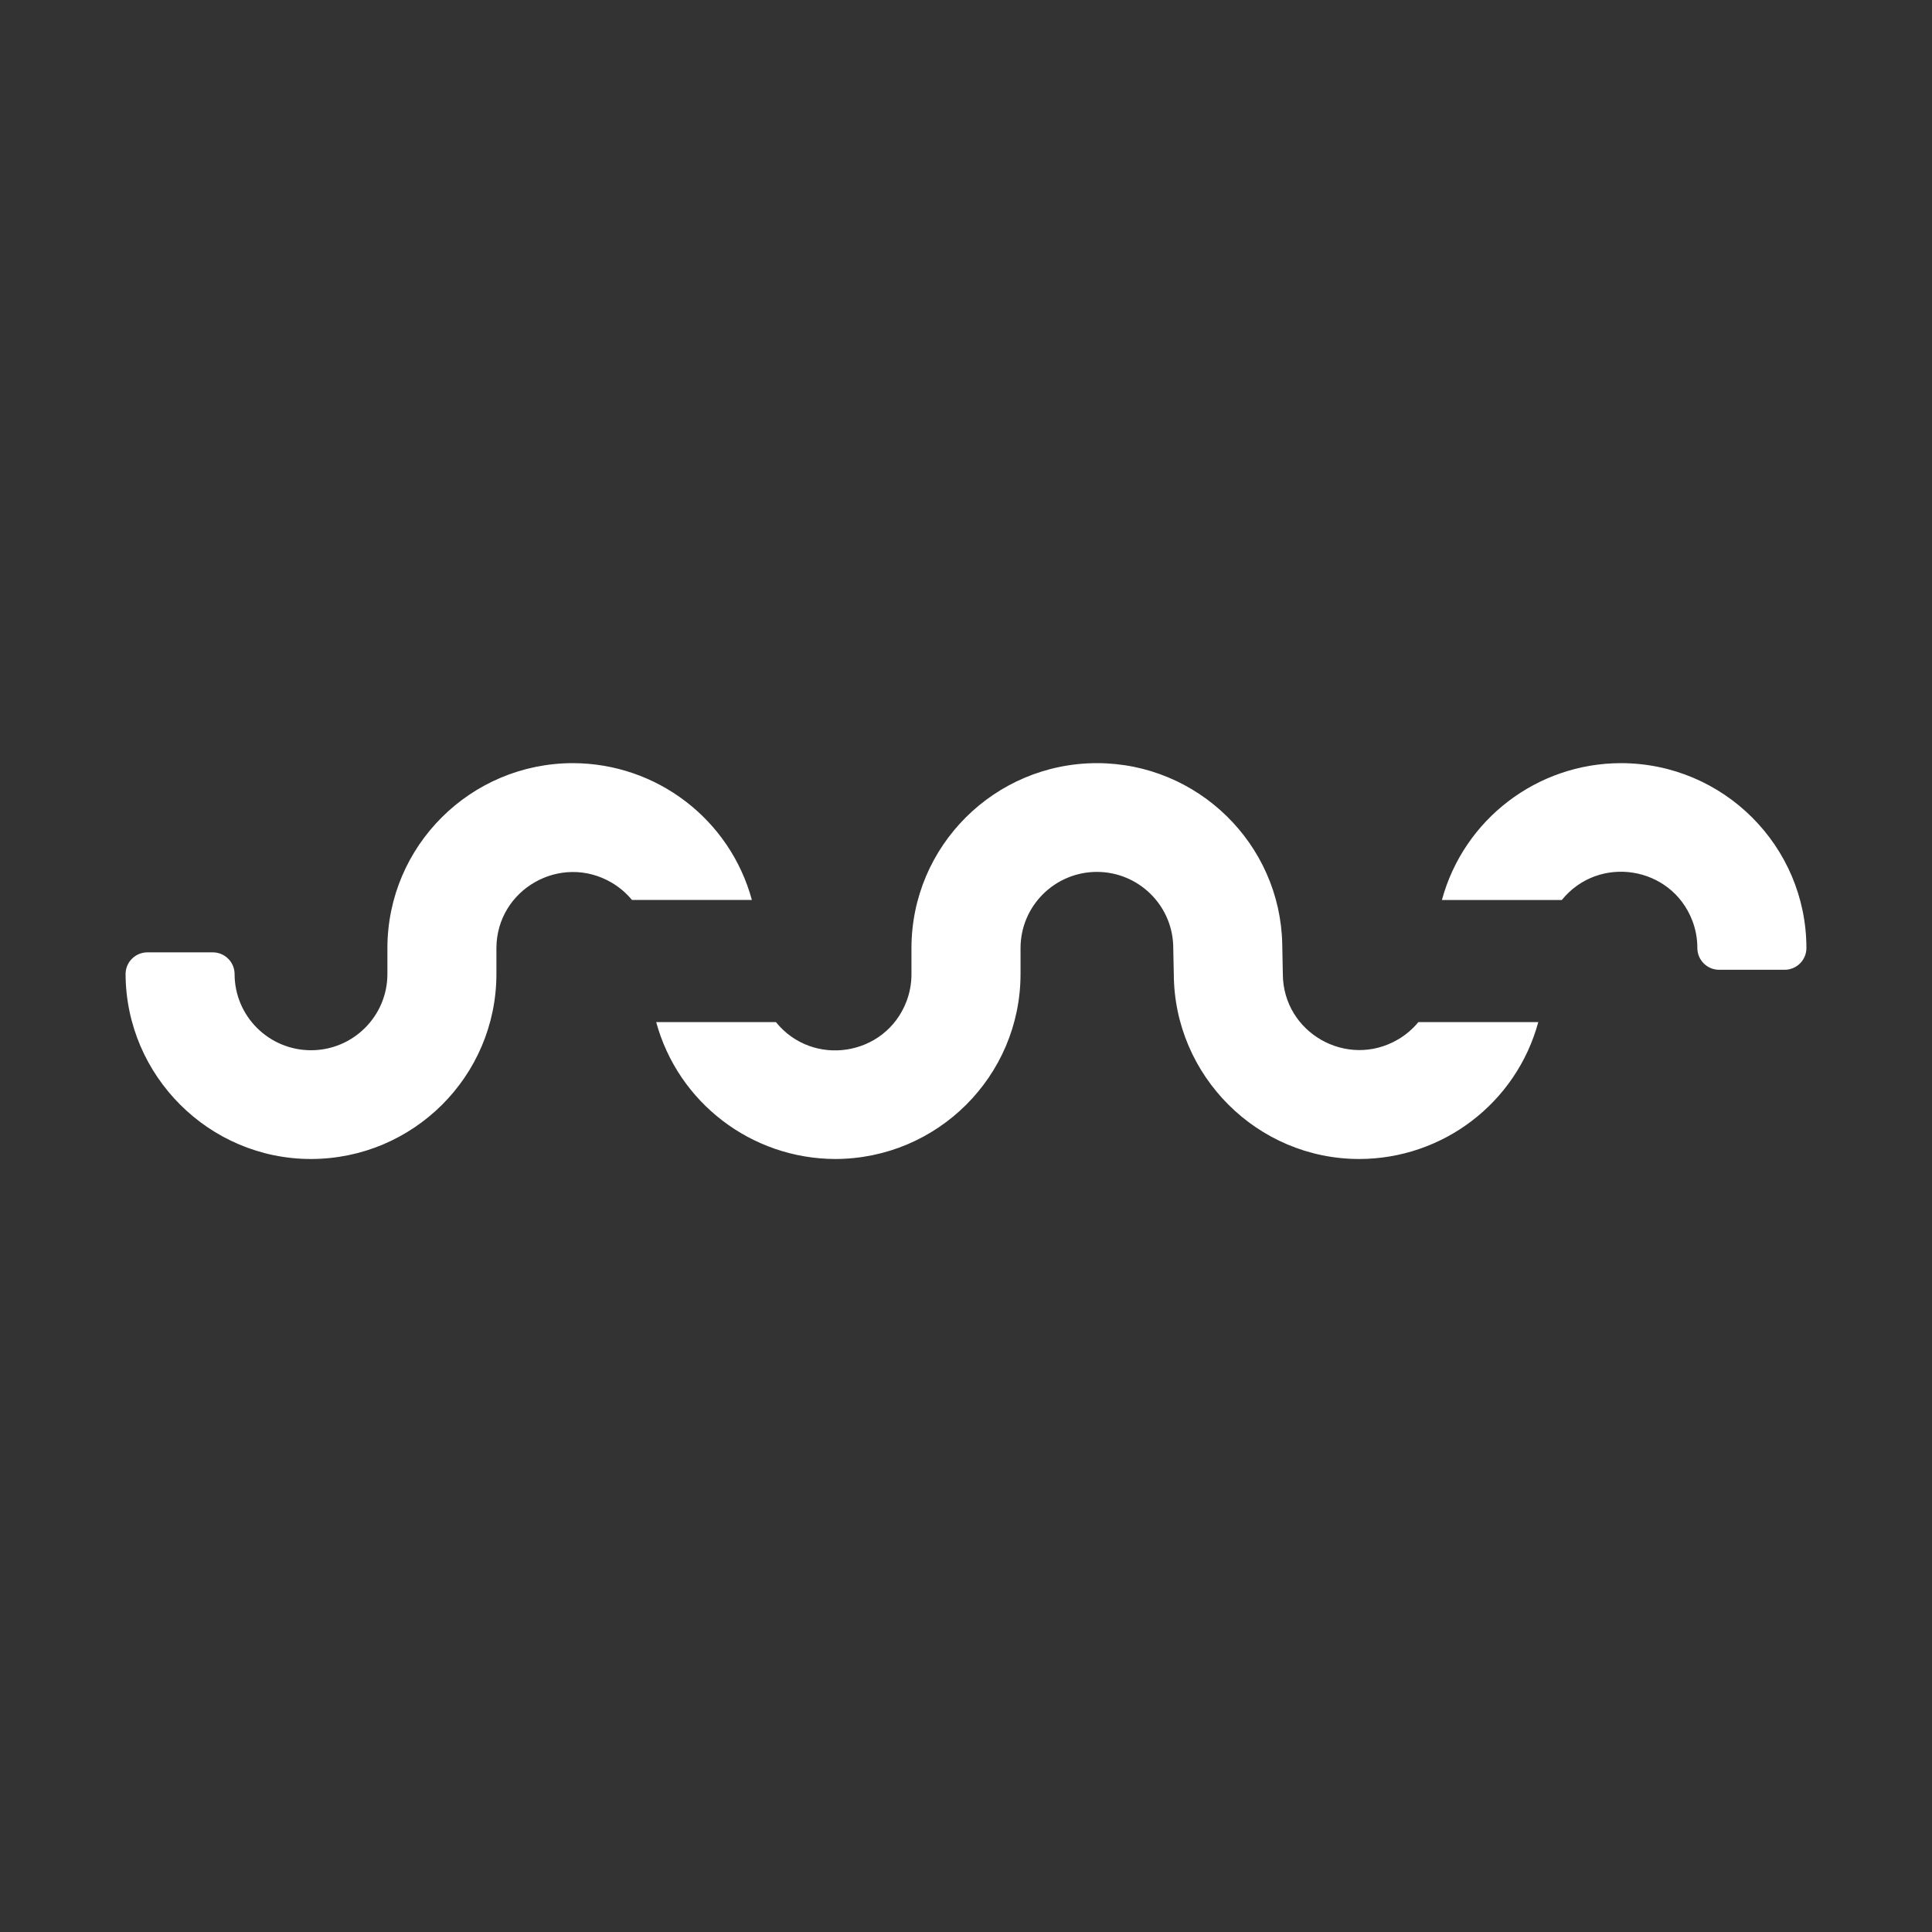 <svg width="200" height="200" viewBox="0 0 200 200" fill="none" xmlns="http://www.w3.org/2000/svg">
<rect x="0" y="0" width="200" height="200" fill="#333333" stroke="none"/>
<path d="M13 100.841C13.042 111.363 21.635 119.979 32.195 119.979C42.788 119.966 51.373 111.409 51.389 100.847V98.132C51.421 92.057 58.037 88.294 63.298 91.359C64.107 91.831 64.826 92.442 65.421 93.164H77.834C75.566 84.813 67.97 79.01 59.293 79C48.7 79.017 40.117 87.577 40.104 98.138V100.841C40.097 105.195 36.555 108.721 32.189 108.721C27.826 108.714 24.292 105.19 24.285 100.841C24.285 99.596 23.273 98.587 22.025 98.587H15.255C14.008 98.59 13 99.598 13 100.841ZM86.451 119.979C77.783 119.947 70.204 114.148 67.928 105.809H80.323C84.138 110.522 91.64 109.35 93.825 103.699C94.177 102.789 94.357 101.822 94.354 100.847V98.132C94.371 87.571 102.956 79.013 113.549 79C124.001 79 132.522 87.37 132.738 97.732L132.798 100.841C132.829 106.916 139.445 110.679 144.706 107.614C145.515 107.143 146.234 106.531 146.83 105.809H159.242C156.977 114.161 149.384 119.966 140.707 119.979C130.147 119.979 121.554 111.357 121.512 100.847L121.452 98.037V97.917C121.326 93.655 117.826 90.263 113.549 90.258C109.187 90.265 105.652 93.789 105.646 98.138V100.841C105.632 111.405 97.046 119.966 86.451 119.979ZM161.677 93.17C165.492 88.457 172.994 89.63 175.18 95.281C175.532 96.193 175.712 97.161 175.709 98.138C175.709 99.384 176.721 100.392 177.969 100.392H184.745C185.991 100.389 187 99.381 187 98.138C186.987 87.574 178.4 79.013 167.805 79C159.126 79.011 151.529 84.816 149.264 93.17H161.677Z" fill="white"/>
</svg>
